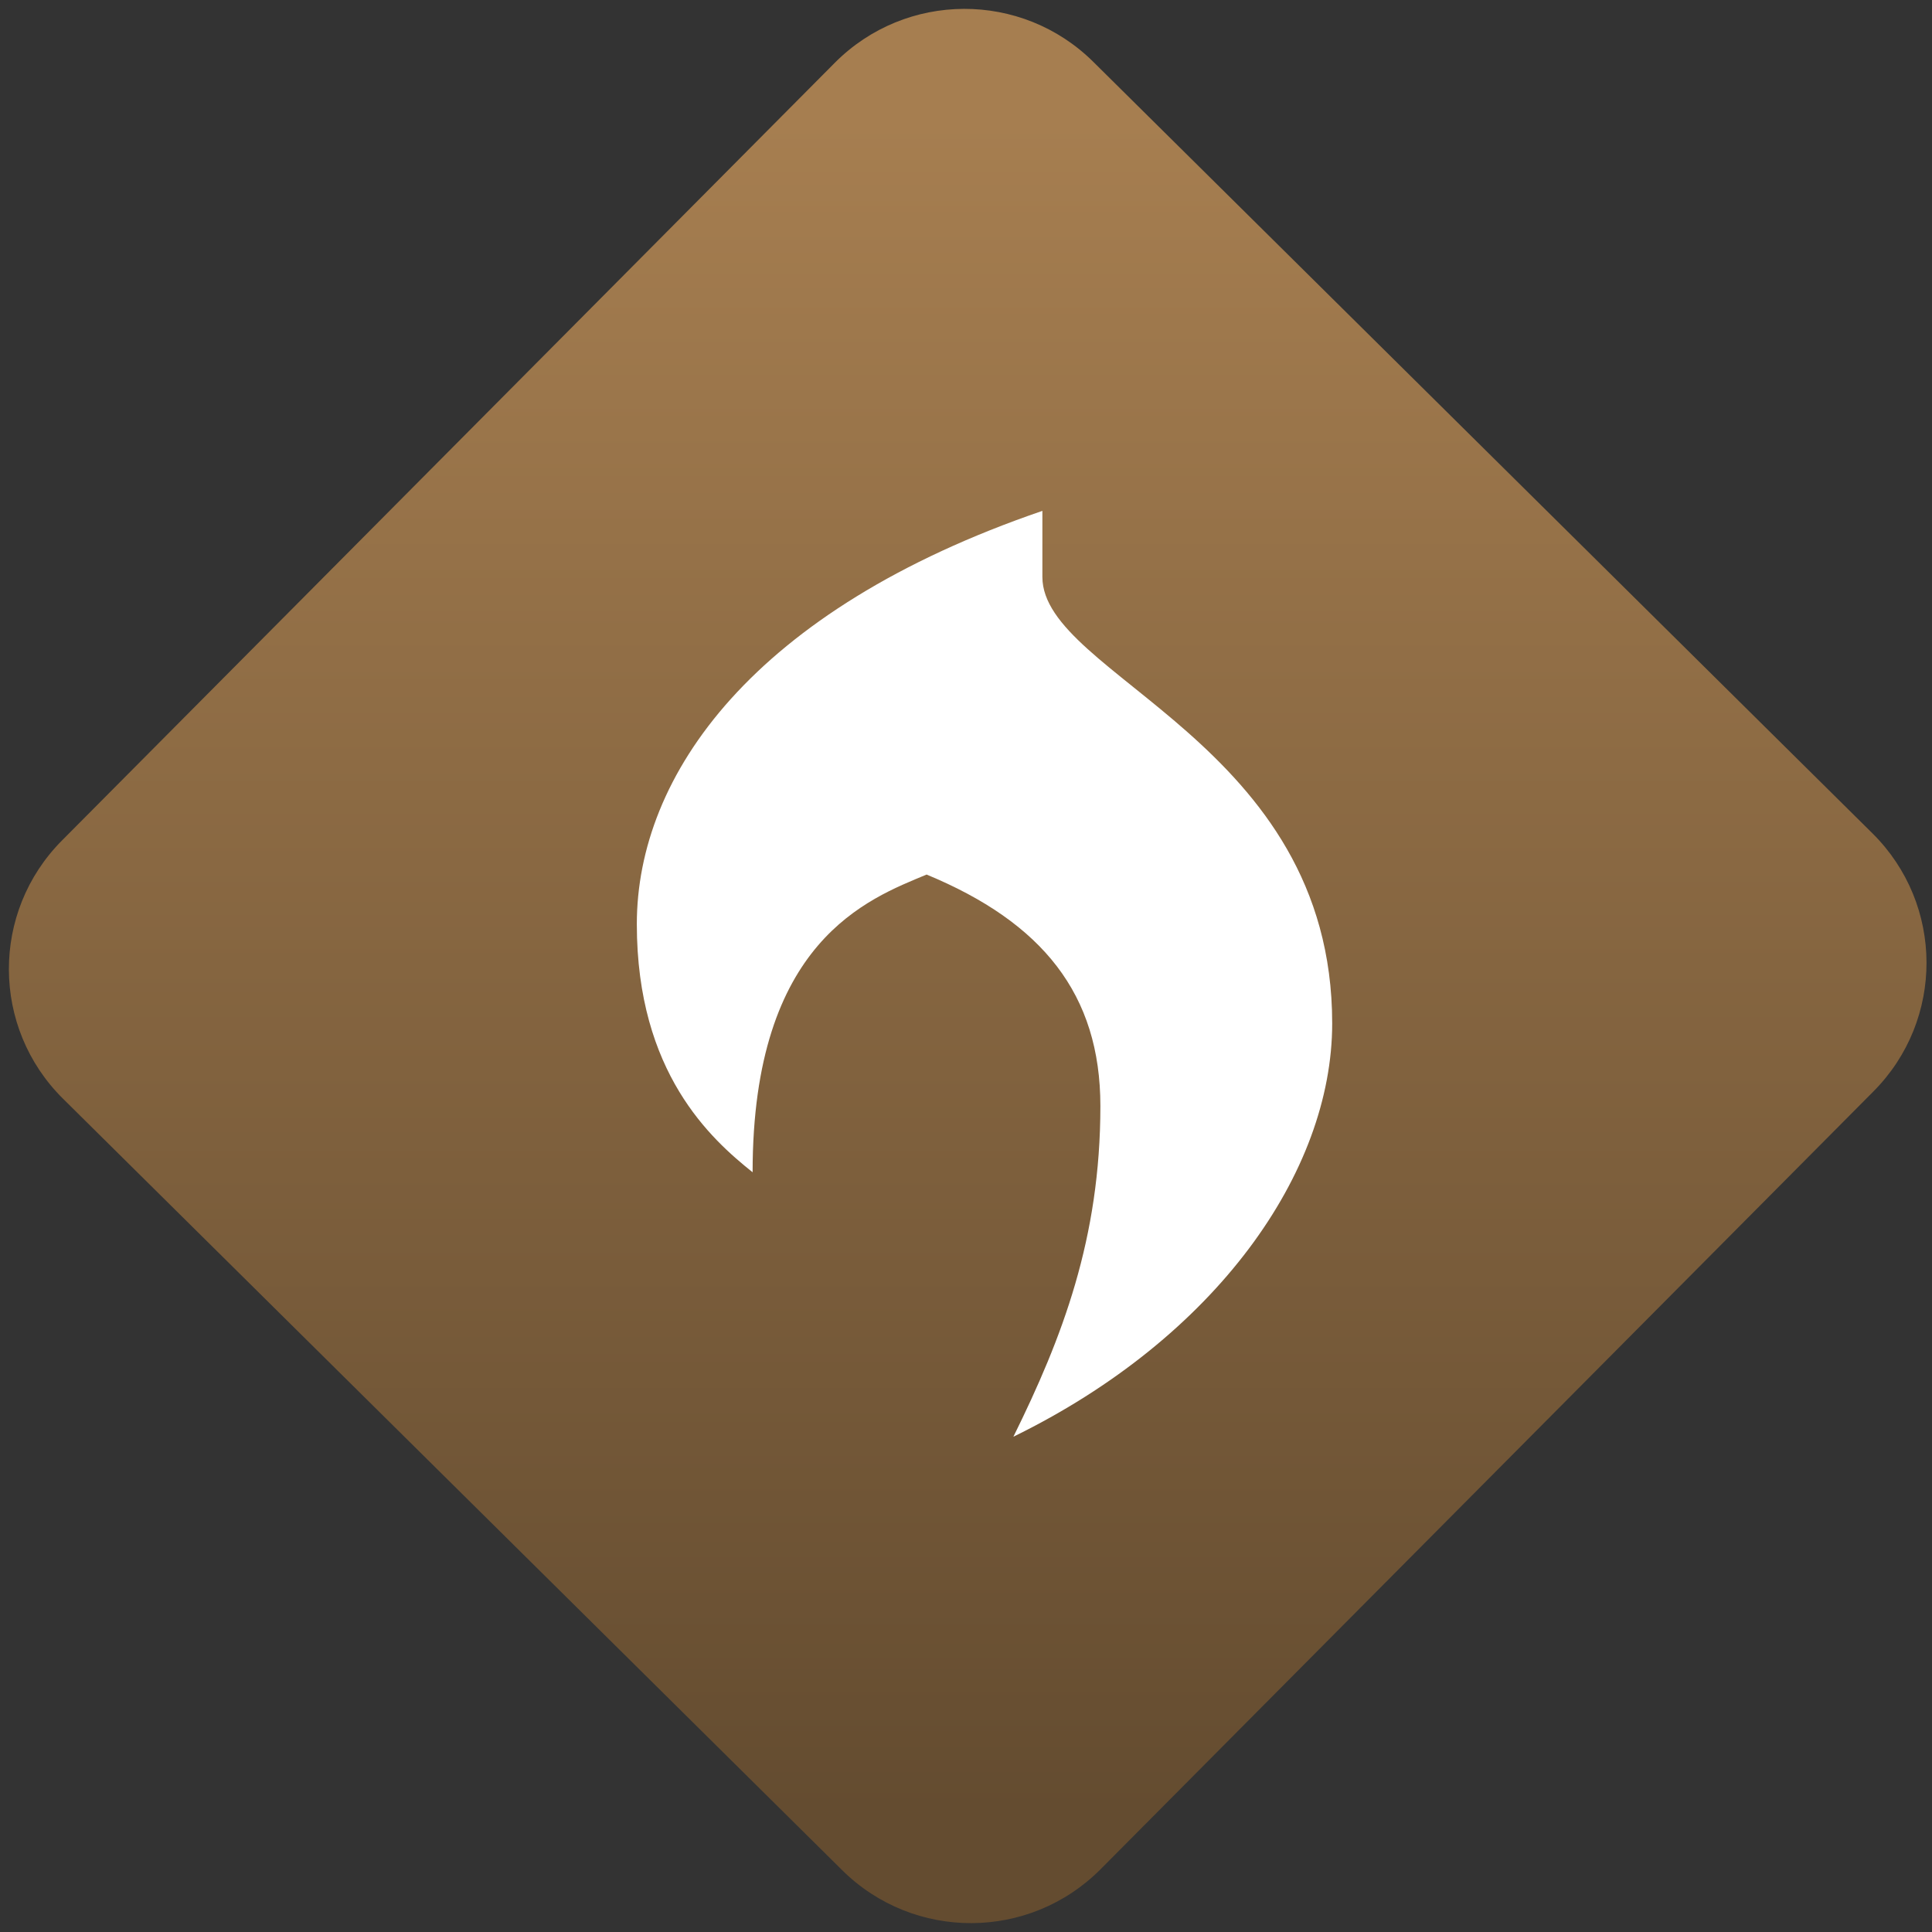 <svg width="64" height="64" viewBox="0 0 64 64" version="1.1"><rect x="0" y="0" width="64" height="64" fill="#333333" stroke="none"/><defs><linearGradient id="linear-pattern-0" gradientUnits="userSpaceOnUse" x1="0" y1="0" x2="0" y2="1" gradientTransform="matrix(60, 0, 0, 56, 0, 4)"><stop offset="0" stop-color="#a67e50" stop-opacity="1"/><stop offset="1" stop-color="#644c30" stop-opacity="1"/></linearGradient></defs><path fill="url(#linear-pattern-0)" fill-opacity="1" d="M 36.219 2.051 L 62.027 27.605 C 64.402 29.957 64.418 33.785 62.059 36.156 L 36.461 61.918 C 34.105 64.289 30.27 64.305 27.895 61.949 L 2.086 36.395 C -0.289 34.043 -0.305 30.215 2.051 27.844 L 27.652 2.082 C 30.008 -0.289 33.844 -0.305 36.219 2.051 Z M 36.219 2.051 " /><g transform="matrix(1.008,0,0,1.003,16.221,16.077)"><path fill-rule="nonzero" fill="rgb(100%, 100%, 100%)" fill-opacity="1" d="M 18.164 0.844 L 18.164 3.027 C 18.164 6.305 27.688 8.484 27.688 17.77 C 27.688 22.688 23.875 28.148 17.211 31.422 C 18.82 28.148 20.07 24.871 20.07 20.5 C 20.07 16.809 18.164 14.438 14.359 12.855 C 12.453 13.656 8.641 15.039 8.641 22.688 C 7.281 21.594 4.836 19.406 4.836 14.492 C 4.836 9.578 8.641 4.117 18.164 0.844 Z M 18.164 0.844 "/></g></svg>
